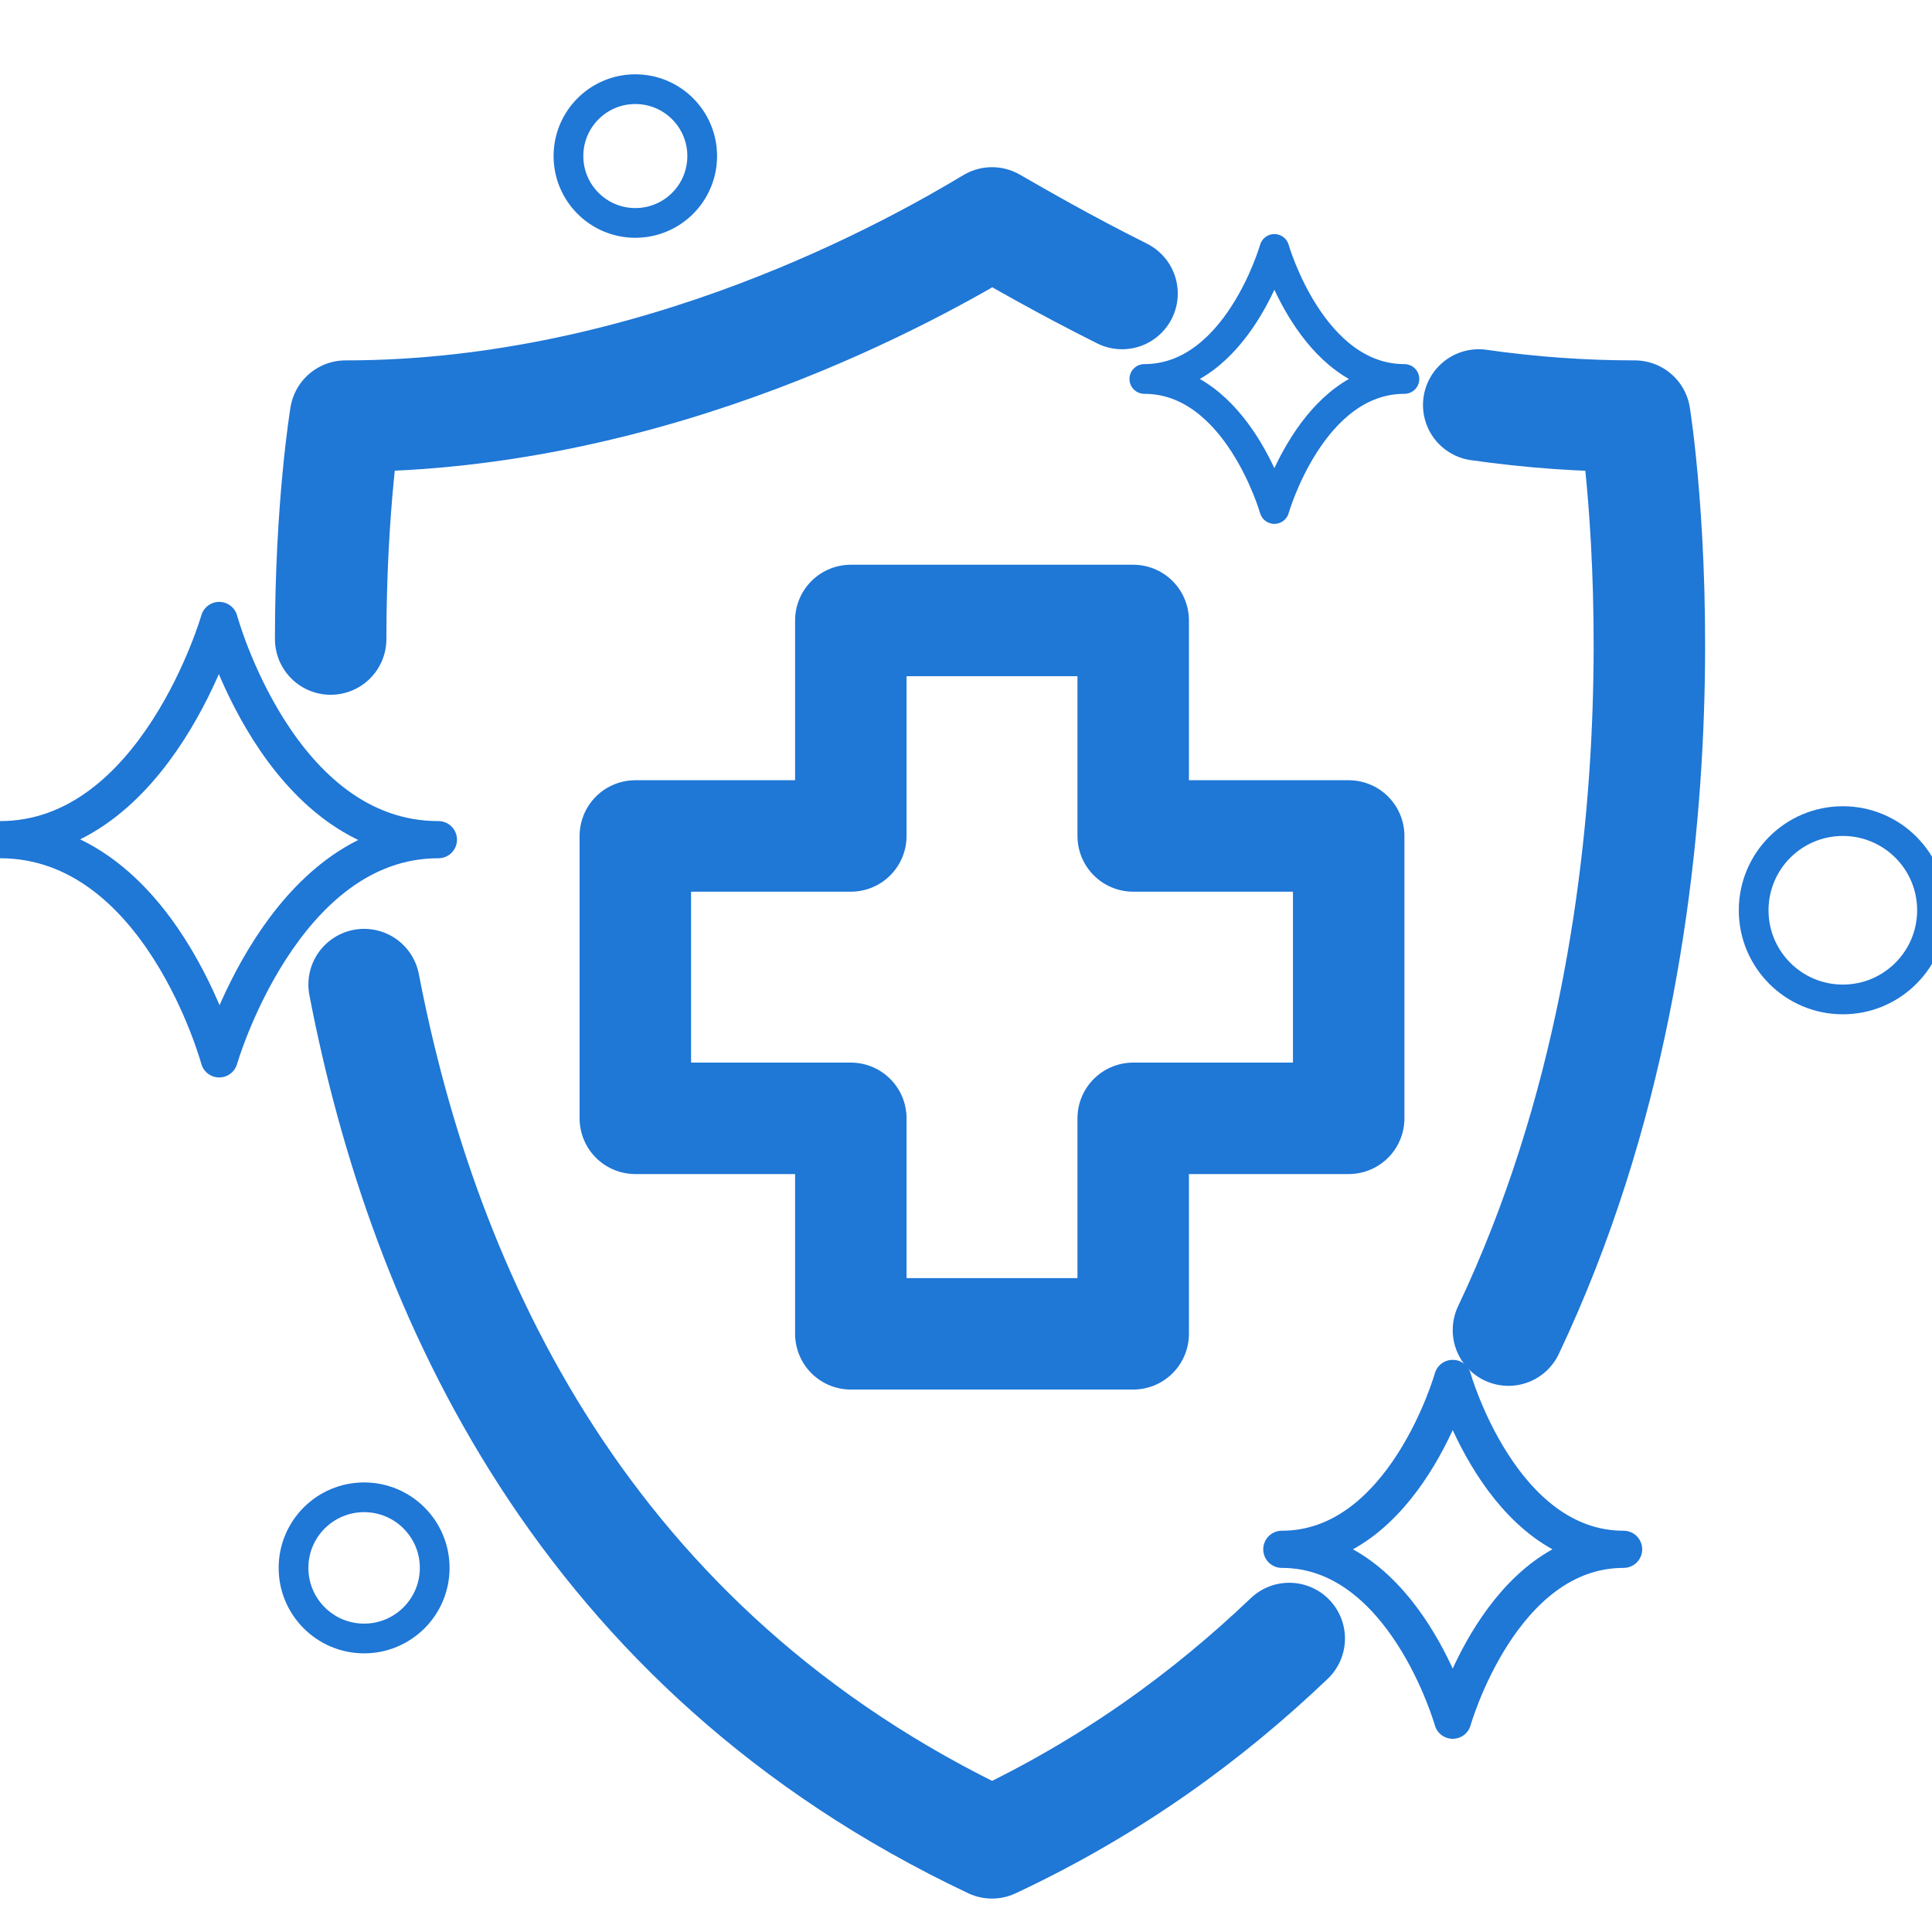 <?xml version="1.0" encoding="UTF-8"?>
<svg id="Capa_1" xmlns="http://www.w3.org/2000/svg" version="1.1" viewBox="0 0 52 52">
  <!-- Generator: Adobe Illustrator 29.8.2, SVG Export Plug-In . SVG Version: 2.1.1 Build 3)  -->
  <defs>
    <style>
      .st0 {
        stroke-width: 3px;
      }

      .st0, .st1, .st2 {
        fill: none;
        stroke: #1f77d6;
        stroke-linecap: round;
        stroke-linejoin: round;
      }

      .st1 {
        stroke-width: .8px;
      }
    </style>
  </defs>
  <polygon class="st0" points="36.3 22.5 36.3 30.1 30.5 30.1 30.5 35.9 22.9 35.9 22.9 30.1 22.9 30.1 17.1 30.1 17.1 30.1 17.1 22.5 22.9 22.5 22.9 16.7 30.5 16.7 30.5 22.5 30.5 22.5 36.3 22.5 36.3 22.5"/>
  <path class="st0" d="M8.9,17.2c0-3.6.4-6,.4-6,8.4,0,15.4-4,17.4-5.2.7.4,1.9,1.1,3.5,1.9"/>
  <path class="st0" d="M39.8,10.9c1.4.2,2.8.3,4.2.3,0,0,2.1,13-3.4,24.6"/>
  <path class="st0" d="M9.8,26.5c1.6,8.3,5.9,17.9,16.9,23.1,3.2-1.5,5.8-3.4,8-5.5"/>
  <circle class="st1" cx="9.8" cy="42.2" r="1.9"/>
  <circle class="st1" cx="49.6" cy="24.5" r="2.4"/>
  <circle class="st1" cx="17.1" cy="4.2" r="1.8"/>
  <path class="st2" d="M5.9,16.7s1.6,5.9,5.9,5.9c-4.2,0-5.9,5.9-5.9,5.9,0,0-1.6-5.9-5.9-5.9,4.2,0,5.9-5.9,5.9-5.9Z"/>
  <path class="st1" d="M34.3,6.7s1,3.5,3.5,3.5c-2.5,0-3.5,3.5-3.5,3.5,0,0-1-3.5-3.5-3.5,2.5,0,3.5-3.5,3.5-3.5Z"/>
  <path class="st2" d="M39.1,37.1s1.3,4.6,4.6,4.6c-3.3,0-4.6,4.6-4.6,4.6,0,0-1.3-4.6-4.6-4.6,3.3,0,4.6-4.6,4.6-4.6Z"/>
</svg>